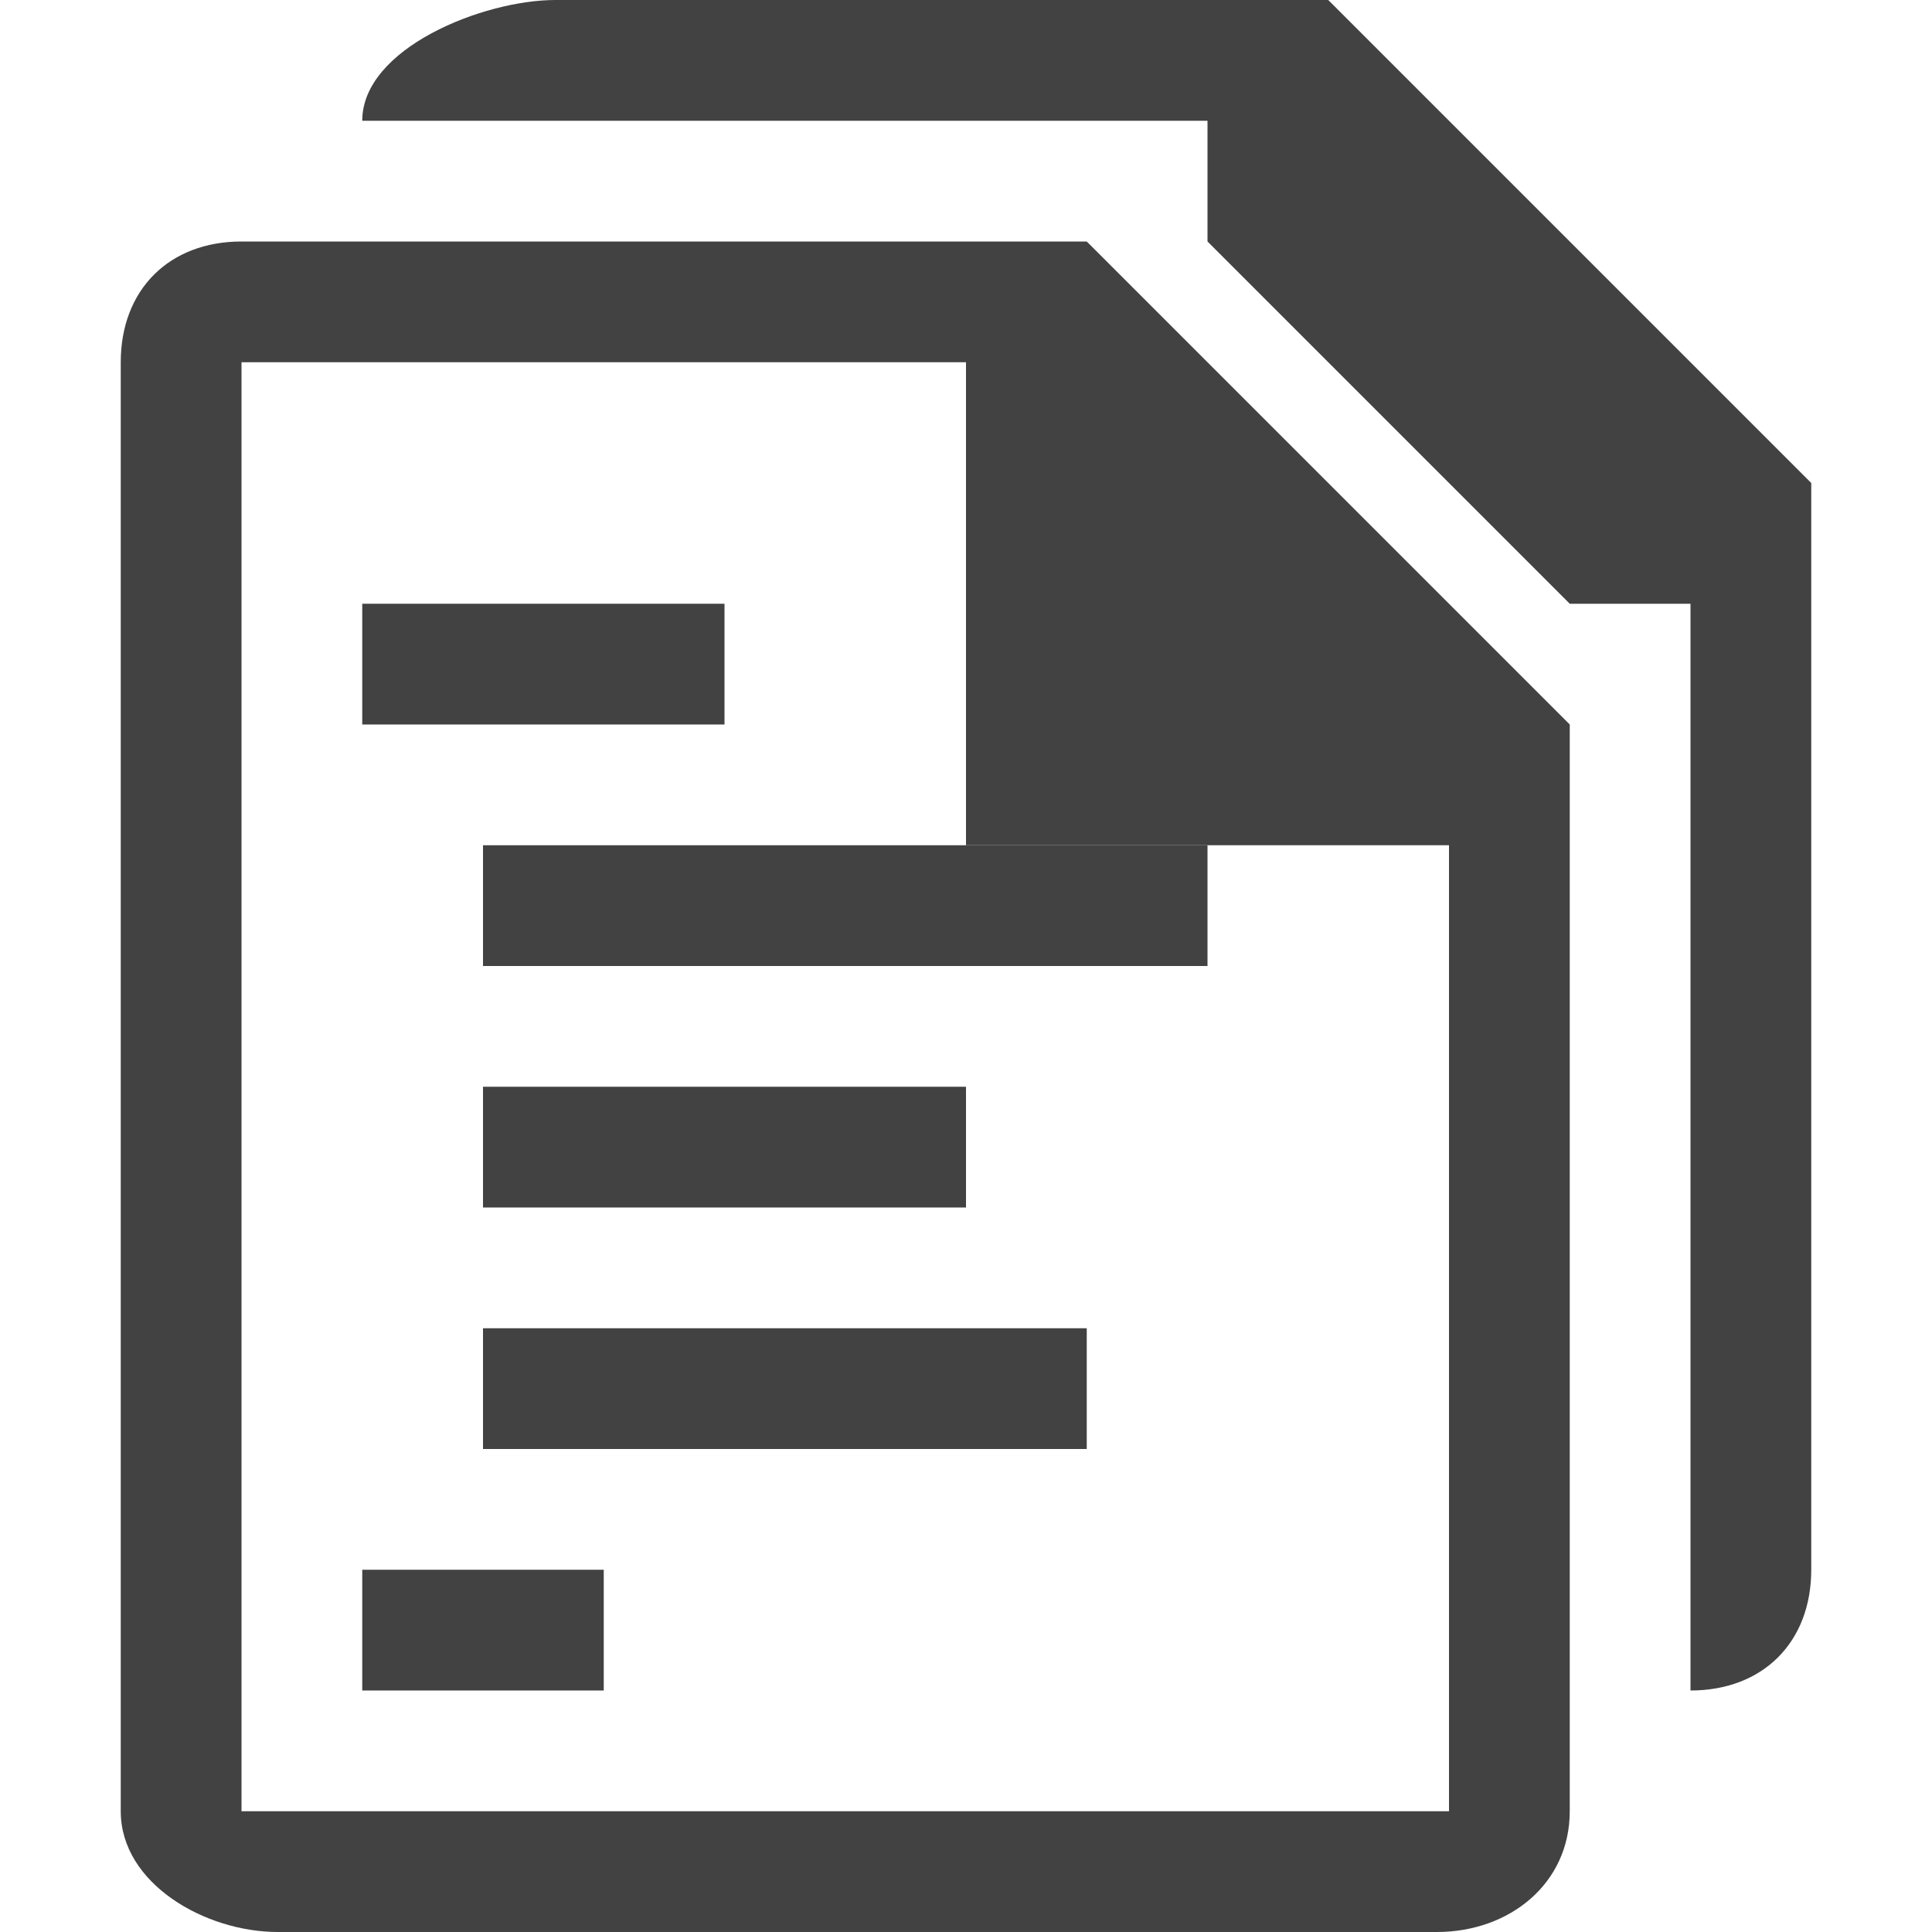 <?xml version="1.0" encoding="utf-8"?>
<!-- Generator: Adobe Illustrator 19.0.0, SVG Export Plug-In . SVG Version: 6.00 Build 0)  -->
<svg version="1.1" id="Layer_1" xmlns="http://www.w3.org/2000/svg" xmlns:xlink="http://www.w3.org/1999/xlink" x="0px" y="0px"
	 viewBox="-391 193 16 16" style="enable-background:new -391 193 16 16;" xml:space="preserve">
<style type="text/css">
	.st0{fill:#424242;}
</style>
<title>PrefabBlueprint</title>
<path class="st0" d="M-380,193h-6.4c-0.6,0-1.6,0.4-1.6,1l0,0h7v1l3,3h1v9c0.6,0,1-0.4,1-1c0,0,0,0,0,0v-9L-380,193z"/>
<path class="st0" d="M-382,195h-7c-0.6,0-1,0.4-1,1c0,0,0,0,0,0v12c0,0.6,0.7,1,1.3,1c0,0,0,0,0,0h9.6c0.6,0,1.1-0.4,1.1-1
	c0,0,0,0,0,0v-9L-382,195z M-379,208h-10v-12h6v4h4V208z"/>
<rect x="-388" y="198" class="st0" width="3" height="1"/>
<rect x="-387" y="200" class="st0" width="6" height="1"/>
<rect x="-387" y="202" class="st0" width="4" height="1"/>
<rect x="-387" y="204" class="st0" width="5" height="1"/>
<rect x="-388" y="206" class="st0" width="2" height="1"/>
</svg>
